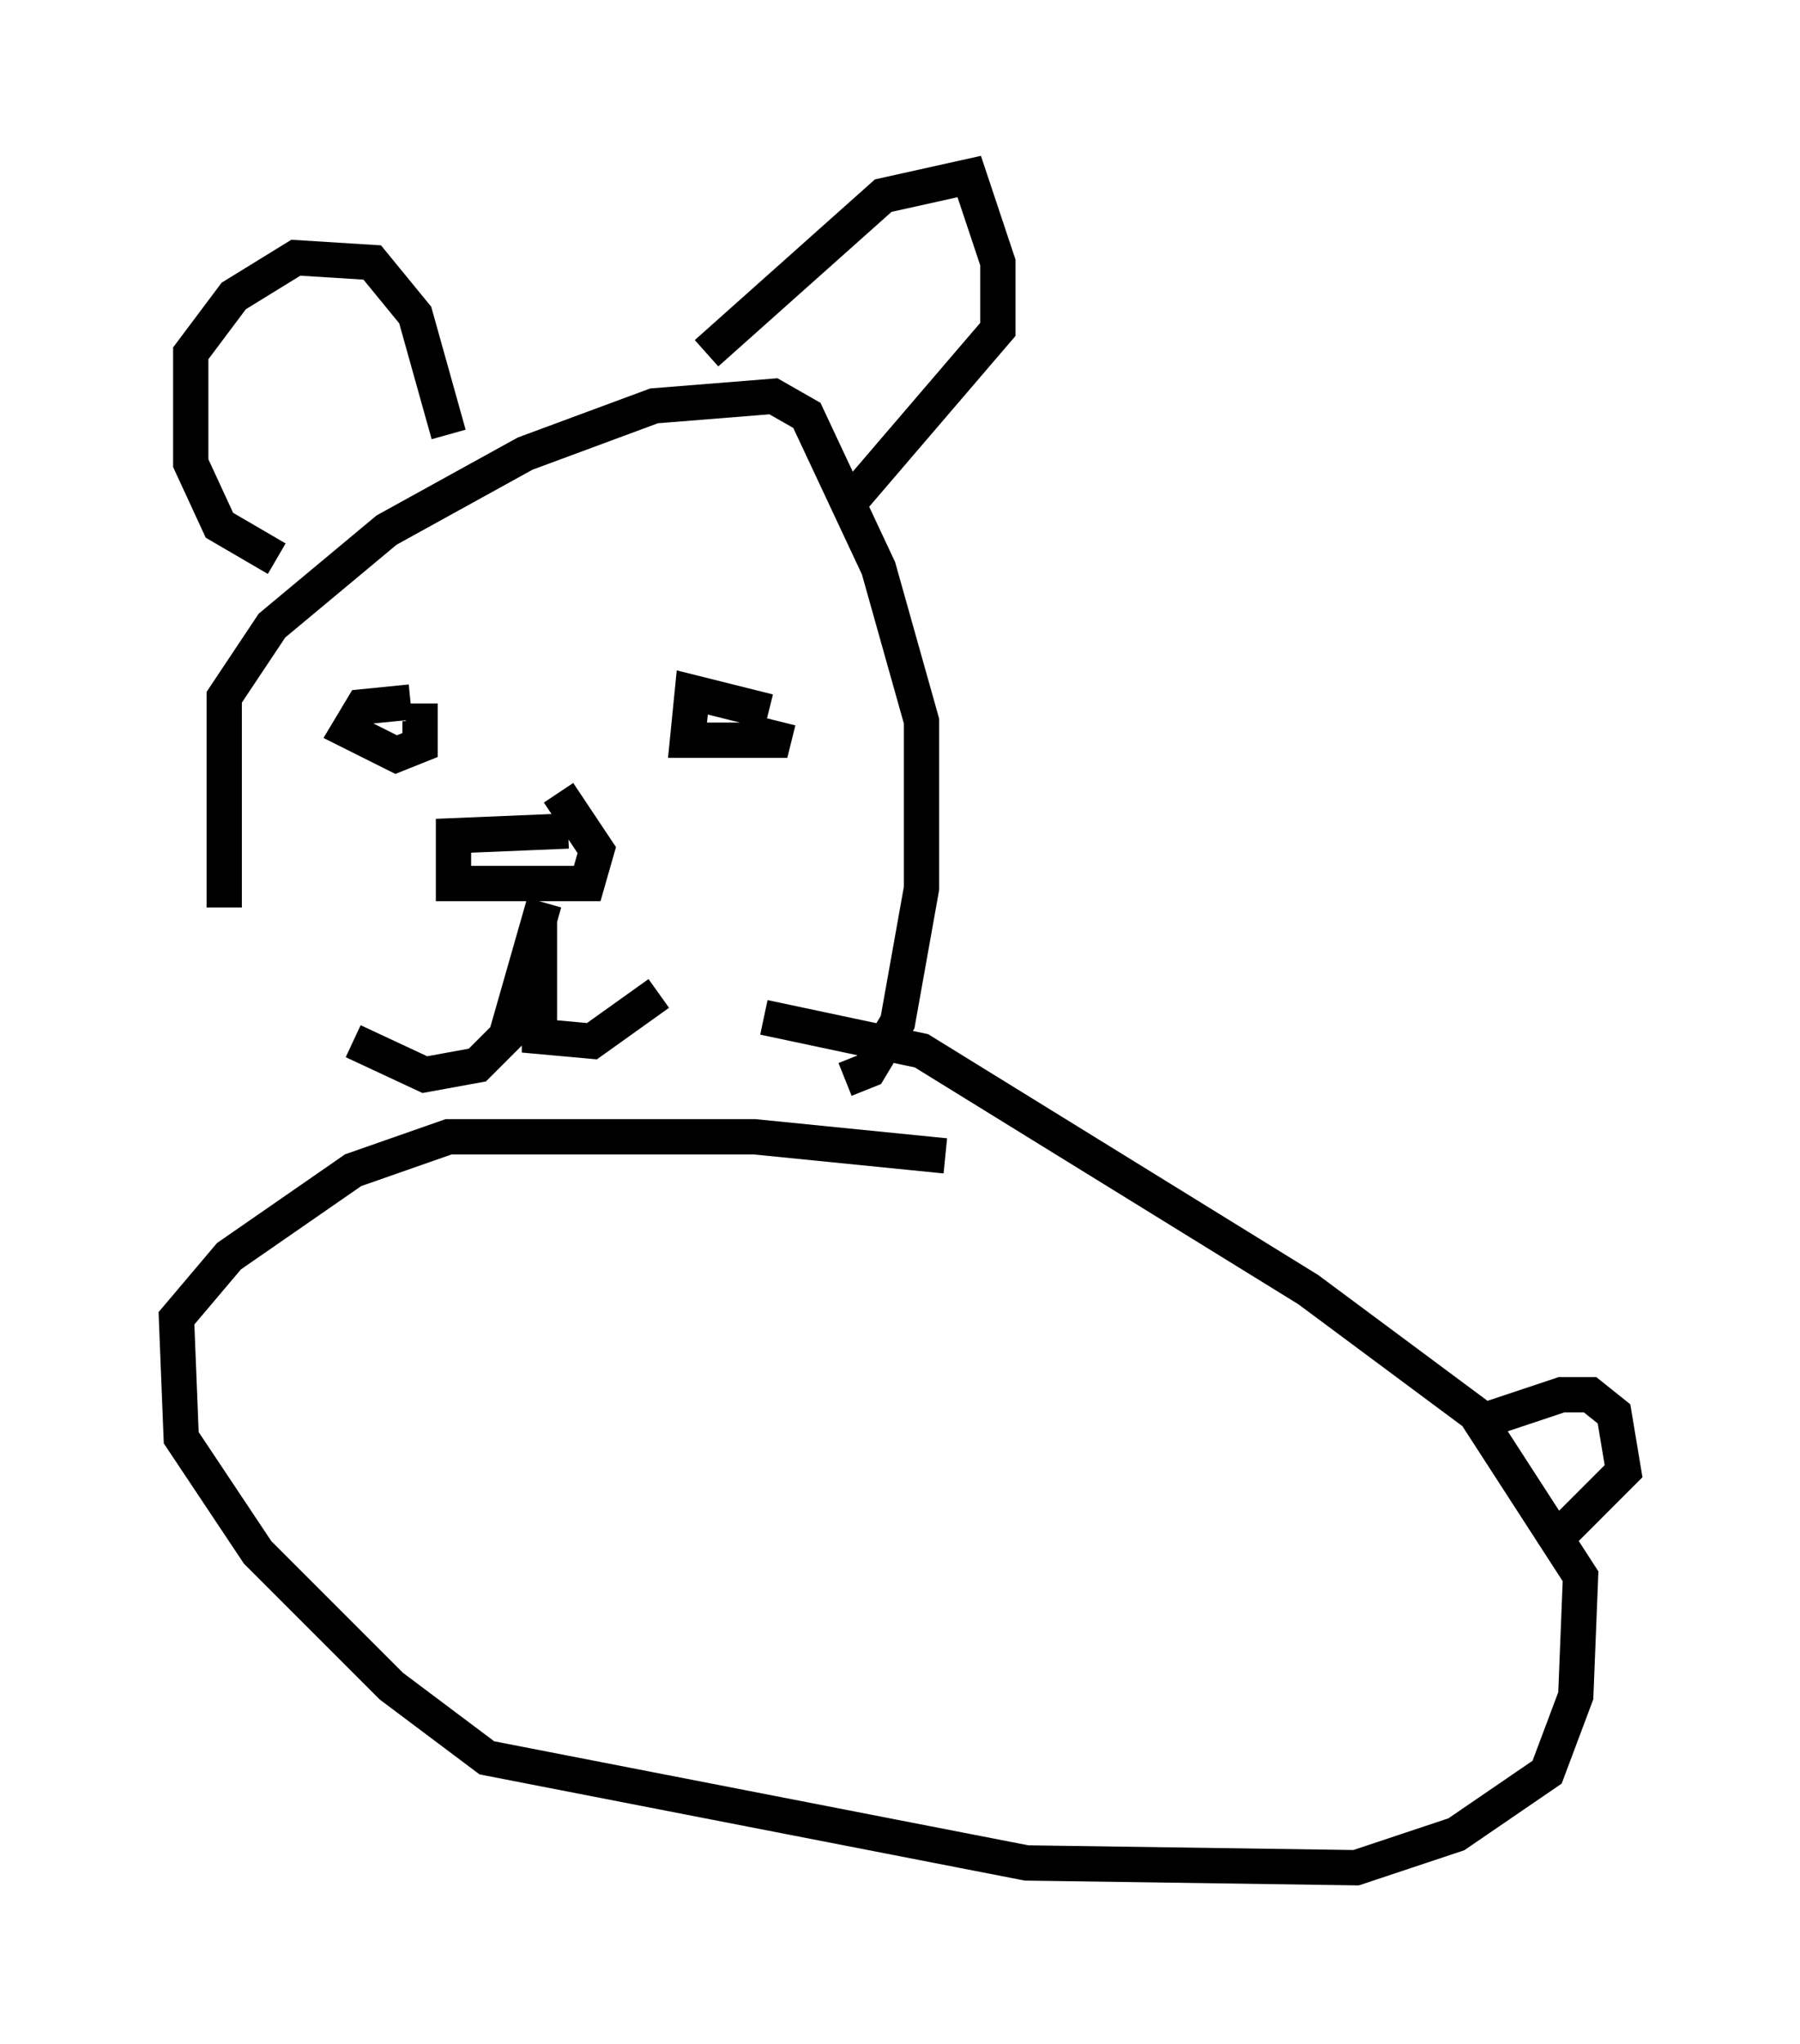 <?xml version="1.0" encoding="utf-8" ?>
<svg baseProfile="full" height="57.902" version="1.1" width="51.001" xmlns="http://www.w3.org/2000/svg" xmlns:ev="http://www.w3.org/2001/xml-events" xmlns:xlink="http://www.w3.org/1999/xlink"><defs /><rect fill="white" height="57.902" width="51.001" x="0" y="0" /><path d="M9.601, 33.958 m-3.248, -8.254 l0.0, -5.954 1.353, -2.03 l3.248, -2.706 3.924, -2.165 l3.654, -1.353 3.383, -0.271 l0.947, 0.541 2.03, 4.33 l1.218, 4.33 0.0, 4.736 l-0.677, 3.789 -0.812, 1.353 l-0.677, 0.271 m-16.103, -14.75 l-1.624, -0.947 -0.812, -1.759 l0.0, -3.112 1.218, -1.624 l1.759, -1.083 2.165, 0.135 l1.218, 1.488 0.947, 3.383 m7.307, -2.3 l5.007, -4.465 2.436, -0.541 l0.812, 2.436 0.0, 1.894 l-4.059, 4.736 m-12.584, 5.819 l-1.353, 0.135 -0.406, 0.677 l1.353, 0.677 0.677, -0.271 l0.0, -0.677 -0.406, 0.0 m10.284, -0.271 l-2.165, -0.541 -0.135, 1.353 l2.436, 0.0 0.135, -0.541 m-5.954, 3.112 l-3.248, 0.135 0.0, 1.353 l3.789, 0.0 0.271, -0.947 l-1.083, -1.624 m-0.406, 3.112 l-1.083, 3.789 -0.812, 0.812 l-1.488, 0.271 -2.03, -0.947 m5.277, -3.383 l0.0, 3.248 1.488, 0.135 l1.894, -1.353 m8.119, 4.601 l-5.413, -0.541 -8.66, 0.0 l-2.706, 0.947 -3.518, 2.436 l-1.488, 1.759 0.135, 3.383 l2.165, 3.248 3.789, 3.789 l2.706, 2.03 15.291, 2.977 l9.337, 0.135 2.842, -0.947 l2.571, -1.759 0.812, -2.165 l0.135, -3.383 -2.977, -4.601 l-4.736, -3.518 -10.961, -6.766 l-4.465, -0.947 m20.162, 11.502 l2.436, -0.812 0.812, 0.0 l0.677, 0.541 0.271, 1.624 l-2.165, 2.165 " fill="none" stroke="black" stroke-width="1" /></svg>